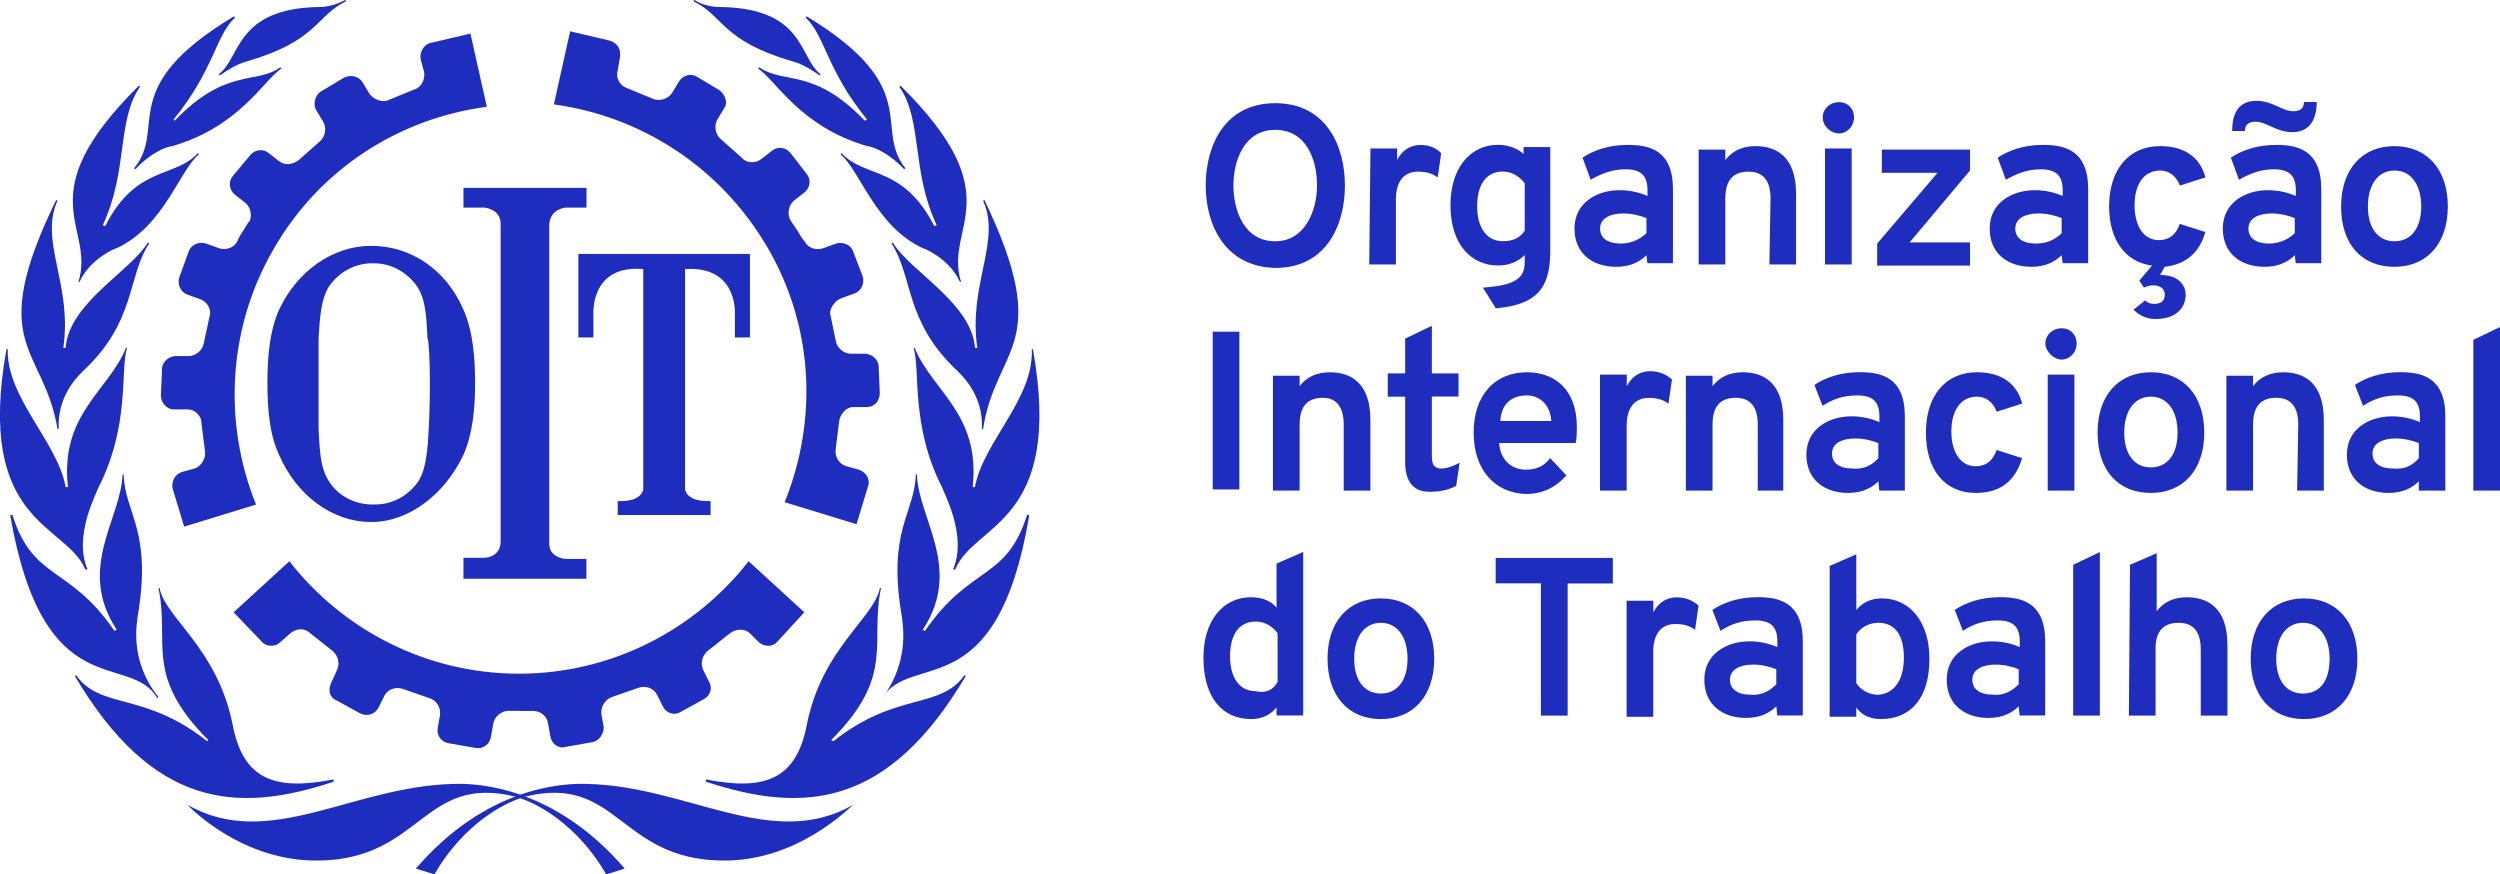 <svg xmlns="http://www.w3.org/2000/svg" xml:space="preserve" id="Calque_1" x="0" y="0" version="1.1" viewBox="0 0 2858.9 1000"><style>.st0{fill:#1e2dbe}</style><g id="Lockup"><path d="M1378.8 212.2c0-45.1 21.2-94.2 79.6-94.2s79.6 49.1 79.6 94.2-21.2 94.2-79.6 94.2c-58.4-1.4-79.6-50.4-79.6-94.2m127.3 0c0-29.2-11.9-63.7-47.8-63.7s-47.8 35.8-47.8 63.7 11.9 63.7 47.8 63.7c34.5 0 47.8-35.8 47.8-63.7m61.1-42.4h30.5V183c5.3-10.6 14.6-17.2 26.5-17.2 9.3 0 17.2 2.6 23.9 9.3l-4 27.8c-5.3-4-11.9-6.6-22.6-6.6-11.9 0-25.2 6.6-25.2 31.8v74.3h-30.5zm128.6 159.1c37.1-2.6 47.8-10.6 47.8-29.2v-8c-8 8-18.6 11.9-30.5 11.9-30.5 0-54.4-23.9-54.4-69 0-42.4 22.6-69 54.4-69 13.3 0 23.9 5.3 29.2 10.6v-8h30.5v119.4c0 43.8-17.2 61-62.3 65zm47.8-65v-54.4c-5.3-6.6-13.3-13.3-25.2-13.3-18.6 0-29.2 14.6-29.2 39.8 0 23.9 10.6 39.8 29.2 39.8 11.9.1 19.8-3.9 25.2-11.9m139.2 27.9c-6.6 6.6-17.2 13.3-34.5 13.3-26.5 0-47.8-14.6-47.8-43.8s25.2-43.8 51.7-43.8c11.9 0 22.6 2.6 31.8 6.6v-6.6c0-17.2-8-23.9-25.2-23.9-15.9 0-27.8 5.3-39.8 11.9l-9.3-25.2c11.9-8 29.2-14.6 51.7-14.6 23.9 0 51.7 5.3 51.7 50.4V301h-29.2zm0-25.2v-17.2c-6.6-2.6-15.9-5.3-26.5-5.3-14.6 0-26.5 5.3-26.5 17.2 0 10.6 8 17.2 23.9 17.2 11.9 0 22.5-5.3 29.1-11.9m141.9-39.8c0-21.2-9.3-30.5-25.2-30.5s-26.5 8-26.5 30.5v75.6h-30.5V171.1h30.5V183c8-10.6 19.9-15.9 34.5-15.9 25.2 0 46.4 13.3 46.4 54.4v80.9h-30.5zm59.7-92.8c0-9.3 8-17.2 18.6-17.2s17.2 8 17.2 17.2c0 10.6-8 18.6-17.2 18.6s-18.6-8-18.6-18.6m2.6 35.8h30.5v132.6H2087zm59.7 108.7 69-80.9H2152v-26.5h100.8V195l-69 82.2h69v26.5h-106.1zm210.9 13.3c-6.6 6.6-17.2 13.3-34.5 13.3-26.5 0-47.8-14.6-47.8-43.8s25.2-43.8 51.7-43.8c11.9 0 22.6 2.6 31.8 6.6v-6.6c0-17.2-8-23.9-25.2-23.9-15.9 0-27.8 5.3-39.8 11.9l-9.3-25.2c11.9-8 29.2-14.6 51.7-14.6 23.9 0 51.7 5.3 51.7 50.4V301h-29.2zm0-25.2v-17.2c-6.6-2.6-15.9-5.3-26.5-5.3-14.6 0-26.5 5.3-26.5 17.2 0 10.6 8 17.2 23.9 17.2 13.2 0 22.5-5.3 29.1-11.9m82.2 87.5 13.3-10.6c2.6 2.6 5.3 4 10.6 4 8 0 11.9-4 11.9-10.6s-5.3-10.6-13.3-10.6c-4 0-8 1.3-10.6 2.6l-5.3-8 14.6-17.2c-30.5-4-49.1-29.2-49.1-67.6 0-42.4 22.6-69 58.4-69 25.2 0 45.1 10.6 51.7 35.8l-29.2 9.3c-4-10.6-11.9-17.2-22.6-17.2-18.6 0-29.2 15.9-29.2 39.8s10.6 39.8 27.8 39.8c11.9 0 19.9-6.6 23.9-18.6l29.2 9.3c-6.6 23.9-22.6 37.1-46.4 39.8l-5.3 9.3c19.9 0 29.2 10.6 29.2 22.6 0 15.9-11.9 27.8-34.5 27.8-11.8 0-19.8-5.4-25.1-10.7m184.4-62.3c-6.6 6.6-17.2 13.3-34.5 13.3-26.5 0-47.8-14.6-47.8-43.8s25.2-43.8 51.7-43.8c11.9 0 22.6 2.6 31.8 6.6v-6.6c0-17.2-8-23.9-25.2-23.9-15.9 0-27.8 5.3-39.8 11.9l-9.3-25.2c11.9-8 29.2-14.6 51.7-14.6 23.9 0 51.7 5.3 51.7 50.4V301h-29.2zm-45.1-152.6c-6.6 0-11.9 2.6-11.9 10.6h-14.6c0-21.2 8-34.5 27.8-34.5 18.6 0 29.2 11.9 42.4 11.9 6.6 0 11.9-2.6 11.9-10.6h14.6c0 19.9-8 34.5-27.8 34.5-18.5.1-29.1-11.9-42.4-11.9m45.1 127.4v-17.2c-6.6-2.6-15.9-5.3-26.5-5.3-14.6 0-26.5 5.3-26.5 17.2 0 10.6 8 17.2 23.9 17.2 11.8 0 22.5-5.3 29.1-11.9m53-30.5c0-42.4 23.9-69 61-69s61 26.5 61 69-23.9 69-61 69-61-25.3-61-69m91.6 0c0-25.2-11.9-41.1-30.5-41.1s-30.5 15.9-30.5 41.1 11.9 39.8 30.5 39.8 30.5-14.6 30.5-39.8m-1382 143.2h30.5v180.4h-30.5zm149.8 106.1c0-21.2-9.3-30.5-23.9-30.5-15.9 0-26.5 8-26.5 30.5V561h-30.5V429.7h30.5v11.9c8-10.6 19.9-15.9 34.5-15.9 25.2 0 46.4 13.3 46.4 54.4V561h-30.5zm70.3 43.8v-75.6H1587V427h19.9v-39.8l30.5-14.6V427h30.5v26.5h-30.5v69c0 8 2.6 13.3 10.6 13.3 6.6 0 13.3-2.6 21.2-6.6l-4 26.5c-8 4-17.2 6.6-27.8 6.6-21.2 1.3-30.4-11.9-30.5-33.1m78.3-34.5c0-42.4 23.9-69 61-69 31.8 0 57 19.9 57 62.3 0 5.3 0 13.3-1.3 18.6h-87.5c1.3 19.9 14.6 30.5 30.5 30.5 11.9 0 21.2-4 27.8-13.3l18.6 19.9c-10.6 11.9-25.2 21.2-46.4 21.2-35.8-1.3-59.7-27.8-59.7-70.2m88.8-13.3c-1.3-19.9-14.6-29.2-27.8-29.2-15.9 0-29.2 8-30.5 29.2zm55.8-53h30.5v13.3c5.3-10.6 14.6-17.2 26.5-17.2 9.3 0 17.2 2.6 25.2 9.3l-4 27.8c-5.3-4-11.9-6.6-22.6-6.6-11.9 0-25.2 6.6-25.2 31.8V561h-30.5V428.4zm180.3 57c0-21.2-9.3-30.5-25.2-30.5s-26.5 8-26.5 30.5V561h-30.5V429.7h30.5v11.9c8-10.6 19.9-15.9 34.5-15.9 25.2 0 46.4 13.3 46.4 54.4V561h-29.2zm137.9 65c-6.6 6.6-17.2 13.3-34.5 13.3-26.5 0-47.8-14.6-47.8-43.8s25.2-43.8 51.7-43.8c11.9 0 22.6 2.6 31.8 6.6v-6.6c0-17.2-8-23.9-25.2-23.9-15.9 0-27.8 4-39.8 11.9l-9.3-23.9c11.9-8 29.2-14.6 51.7-14.6 23.9 0 51.7 5.3 51.7 50.4v85h-29.2zm0-26.5v-17.2c-6.6-2.6-15.9-5.3-26.5-5.3-14.6 0-26.5 5.3-26.5 17.2 0 10.6 8 17.2 23.9 17.2 11.9 1.3 22.5-4 29.1-11.9m54.4-29.2c0-42.4 22.6-69 58.4-69 25.2 0 45.1 10.6 51.7 35.8l-29.2 9.3c-4-10.6-11.9-17.2-22.6-17.2-18.6 0-29.2 15.9-29.2 39.8s10.6 39.8 27.8 39.8c11.9 0 19.9-6.6 23.9-18.6l29.2 9.3c-8 26.5-25.2 39.8-53 39.8-34.4 0-57-25.2-57-69M2339 392.6c0-9.3 8-17.2 18.6-17.2s17.2 8 17.2 17.2c0 10.6-8 18.6-17.2 18.6s-18.6-9.4-18.6-18.6m2.7 35.8h30.5V561h-30.5zm57 66.3c0-42.4 23.9-69 61-69s61 26.5 61 69-23.9 69-61 69-61-25.3-61-69m91.5 0c0-25.2-11.9-41.1-30.5-41.1s-30.5 15.9-30.5 41.1 11.9 39.8 30.5 39.8 30.5-14.6 30.5-39.8m138-9.3c0-21.2-9.3-30.5-25.2-30.5s-26.5 8-26.5 30.5V561H2546V429.7h30.5v11.9c8-10.6 19.9-15.9 34.5-15.9 25.2 0 46.4 13.3 46.4 54.4V561h-30.5zm137.9 65c-6.6 6.6-17.2 13.3-34.5 13.3-26.5 0-47.8-14.6-47.8-43.8s25.2-43.8 51.7-43.8c11.9 0 22.6 2.6 31.8 6.6v-6.6c0-17.2-8-23.9-25.2-23.9-15.9 0-27.8 4-39.8 11.9l-9.3-23.9c11.9-8 29.2-14.6 51.7-14.6 23.9 0 51.7 5.3 51.7 50.4v85H2766zm0-26.5v-17.2c-6.6-2.6-15.9-5.3-26.5-5.3-14.6 0-26.5 5.3-26.5 17.2 0 10.6 8 17.2 23.9 17.2 13.2 1.3 22.5-4 29.1-11.9m62.3-135.3 30.5-14.6v187h-30.5zM1376.2 752c0-42.4 22.6-69 54.4-69 14.6 0 23.9 5.3 29.2 11.9v-50.4l30.5-13.3v187h-30.5V809c-6.6 8-15.9 13.3-29.2 13.3-33.2 0-54.4-25.2-54.4-70.3m84.8 27.8v-55.7c-4-5.3-11.9-13.3-25.2-13.3-18.6 0-29.2 14.6-29.2 39.8 0 23.9 10.6 39.8 29.2 39.8 12 2.7 19.9-1.3 25.2-10.6m57.1-26.5c0-42.4 23.9-69 61-69s61 26.5 61 69-23.9 69-61 69-61-26.5-61-69m91.5 0c0-25.2-11.9-41.1-30.5-41.1s-30.5 15.9-30.5 41.1 11.9 39.8 30.5 39.8 30.5-14.6 30.5-39.8m183 65h-30.5V667.1h-51.7V638h134v29.2h-51.7v151.1zm67.6-131.3h30.5v13.3c5.3-10.6 14.6-17.2 26.5-17.2 9.3 0 17.2 2.6 25.2 9.3l-4 27.8c-5.3-4-11.9-6.6-22.6-6.6-11.9 0-25.2 6.6-25.2 31.8v74.3h-30.5V687zm171.1 120.7c-6.6 6.6-17.2 13.3-34.5 13.3-26.5 0-47.8-14.6-47.8-43.8s25.2-43.8 51.7-43.8c11.9 0 22.6 2.6 31.8 6.6v-6.6c0-17.2-8-23.9-25.2-23.9-15.9 0-27.8 4-39.8 11.9l-9.3-23.9c11.9-8 29.2-14.6 51.7-14.6 23.9 0 51.7 5.3 51.7 50.4v84.9h-29.2zm0-25.2v-17.2c-6.6-2.6-15.9-5.3-26.5-5.3-14.6 0-26.5 5.3-26.5 17.2 0 10.6 8 17.2 23.9 17.2 13.2 1.3 22.5-5.3 29.1-11.9m91.5 26.5v10.6h-30.5V647.2l30.5-13.3v63.7c6.6-8 15.9-13.3 29.2-13.3 31.8 0 54.4 26.5 54.4 69 0 45.1-21.2 69-55.7 69-13.3-.1-22.6-5.4-27.9-13.3m54.4-57c0-26.5-10.6-39.8-29.2-39.8-11.9 0-21.2 6.6-25.2 13.3v55.7c5.3 8 14.6 13.3 25.2 13.3 18.6-1.4 29.2-17.3 29.2-42.5m131.3 55.7c-6.6 6.6-17.2 13.3-34.5 13.3-26.5 0-47.8-14.6-47.8-43.8s25.2-43.8 51.7-43.8c11.9 0 22.6 2.6 31.8 6.6v-6.6c0-17.2-8-23.9-25.2-23.9-15.9 0-27.8 4-39.8 11.9l-9.3-23.9c11.9-8 29.2-14.6 51.7-14.6 23.9 0 51.7 5.3 51.7 50.4v84.9h-29.2zm0-25.2v-17.2c-6.6-2.6-15.9-5.3-26.5-5.3-14.6 0-26.5 5.3-26.5 17.2 0 10.6 8 17.2 23.9 17.2 13.2 1.3 22.5-5.3 29.1-11.9m62.3-136.6 30.5-14.6v187h-30.5zm65 0 30.5-13.3v66.3c8-10.6 19.9-15.9 34.5-15.9 25.2 0 46.4 13.3 46.4 54.4v80.9h-30.5v-75.6c0-21.2-9.3-30.5-25.2-30.5s-26.5 8-26.5 29.2v76.9h-30.5zm138 107.4c0-42.4 23.9-69 61-69s61 26.5 61 69-23.9 69-61 69-61-26.5-61-69m90.2 0c0-25.2-11.9-41.1-30.5-41.1s-30.5 15.9-30.5 41.1 11.9 39.8 30.5 39.8c19.8 0 30.5-14.6 30.5-39.8M278 263.9c-5.3 8-6.6 11.9-6.6 11.9-4 8-13.3 10.6-21.2 8l-14.6-5.3c-8-2.6-17.2 1.3-19.9 9.3L205.1 317c-2.6 8 1.3 17.2 9.3 19.9l14.6 5.3c8 2.6 13.3 11.9 10.6 19.9l-6.6 30.5c-1.3 8-9.3 14.6-17.2 14.6h-14.6c-8 0-15.9 6.6-15.9 14.6l-1.3 30.5c0 8 6.6 15.9 14.6 15.9h15.9c8 0 15.9 6.6 15.9 15.9l4 31.8c1.3 8-4 17.2-11.9 19.9l-14.6 4c-8 2.6-11.9 10.6-10.6 18.6l13.3 43.8 82.2-25.2c-37.1-91.5-33.2-200.3 19.9-291.8 53-92.8 144.6-149.9 244-163.1L538 38.4 492.9 49c-8 1.3-13.3 10.6-11.9 18.6l4 14.6c1.3 8-2.6 17.2-10.6 19.9L445.2 114c-8 4-17.2 0-22.6-6.6l-8-13.3c-4-6.6-13.3-9.3-21.2-5.3l-26.5 15.9c-6.6 4-9.3 14.6-5.3 21.2l8 13.3c4 6.6 2.6 17.2-4 22.6L341.7 183c-6.6 5.3-15.9 6.6-22.6 1.3l-11.9-9.3c-6.6-5.3-15.9-4-21.2 2.6l-19.9 23.9c-5.3 6.6-4 15.9 2.6 21.2l11.9 9.3c6.6 5.3 8 15.9 4 22.6 0-2.6-1.3 1.4-6.6 9.3M595 813h14.6c8 0 15.9 5.3 17.2 14.6l2.6 14.6c1.3 8 9.3 14.6 17.2 11.9l30.5-5.3c8-1.3 13.3-9.3 13.3-17.2l-2.6-14.6c-1.3-8 4-17.2 11.9-19.9l30.5-10.6c8-2.6 17.2 0 21.2 8l6.6 13.3c4 8 13.3 10.6 19.9 6.6l26.5-14.6c8-4 10.6-13.3 6.6-19.9l-6.6-13.3c-4-8-1.3-17.2 5.3-22.6l25.2-19.9c6.6-5.3 17.2-5.3 22.6 0l10.6 10.6c6.6 5.3 15.9 5.3 21.2-1.3l30.5-33.2-63.7-58.4c-61 78.2-156.5 128.6-262.6 128.6S391.9 720 330.9 641.8l-63.7 58.4 31.8 33.2c5.3 6.6 15.9 6.6 21.2 1.3l11.9-10.6c6.6-5.3 15.9-6.6 22.6 0l25.2 19.9c6.6 5.3 9.3 14.6 5.3 22.6l-6.6 14.6c-4 8-1.3 17.2 6.6 19.9l26.5 14.6c8 4 17.2 1.3 21.2-6.6l6.6-13.3c4-8 13.3-10.6 21.2-8l30.5 10.6c8 2.6 13.3 10.6 11.9 19.9l-2.6 14.6c-1.3 8 4 15.9 13.3 17.2l30.5 5.3c8 1.3 15.9-4 17.2-13.3l2.6-14.6c1.3-8 9.3-14.6 17.2-14.6h13.3zm317-549.1c-5.3-8-8-11.9-8-11.9-4-6.6-2.6-17.2 4-22.6l11.9-9.3c6.6-5.3 8-14.6 2.6-21.2L904 175c-5.3-6.6-14.6-8-21.2-2.6l-11.9 9.3c-6.6 5.3-17.2 5.3-22.6-1.3l-23.9-21.2c-6.6-5.3-8-15.9-4-22.6l8-13.3c4-5.3 1.3-14.6-5.3-19.9l-26.5-15.9c-6.6-4-15.9-1.3-19.9 5.3l-8 13.3c-4 6.6-14.6 10.6-22.6 6.6L717 100.8c-8-2.6-13.3-11.9-10.6-19.9L709 65c1.3-8-2.6-15.9-11.9-18.6L652 35.8l-18.6 83.6c98.2 13.3 189.6 70.3 244 163.1s57 200.3 19.9 291.8l82.2 25.2 13.3-43.8c2.6-8-2.6-15.9-10.6-18.6l-14.6-4c-8-2.6-13.3-10.6-11.9-19.9l4-31.8c1.3-8 8-15.9 15.9-15.9h15.9c8 0 14.6-6.6 14.6-15.9l-1.3-30.5c0-8-8-14.6-15.9-14.6H973c-8 0-15.9-6.6-17.2-14.6l-6.6-31.8c0-5.3 5.3-14.6 13.3-17.2l14.6-5.3c8-2.6 11.9-11.9 9.3-19.9l-10.6-27.8c-2.6-8-11.9-11.9-19.9-9.3l-14.6 5.3c-8 2.6-17.2 0-21.2-8-.1 0-2.8-2.7-8.1-12m-661.8-179 1.3 1.3c4-2.6 15.9-11.9 30.5-15.9 82.2-23.9 78.2-51.7 114-69L394.7 0c-2.6 1.3-14.6 8-29.2 8-96.7 1.3-90.1 58.3-115.3 76.9" class="st0"/><path d="m153.4 192.3 1.3 1.3c19.9-21.2 38.5-26.5 42.4-26.5 76.9-22.6 103.4-74.3 124.7-88.8l-1.3-1.3c-27.8 19.9-62.3 0-120.7 61l-1.3-1.3c46.4-57 47.8-95.5 70.3-116.7l-1.3-1.3c-136.7 82.1-75.7 127.2-114.1 173.6" class="st0"/><path d="M158.6 98.2C30 225.5 109.6 258.6 89.7 322.3H91c11.9-26.5 41.1-38.5 42.4-38.5 54.4-25.2 71.6-88.8 94.2-107.4l-1.3-1.3c-26.5 29.2-70.3 13.3-106.1 83.6l-2.6-1.3c29.1-62.4 15.8-119.5 42.4-158 0-.8-.5-1.3-1.4-1.2" class="st0"/><path d="M65.8 490.7h1.3c0-6.6-2.6-37.1 27.8-66.3 61-57 50.4-107.4 75.6-145.9l-1.3-1.3c-19.9 33.2-90.2 69-94.2 120.7h-2.6c10.6-73-27.8-122-6.6-168.4-1.3 0-1.3-1.3-1.3-1.3-82.3 168.4-14.6 167 1.3 262.5" class="st0"/><path d="M97.6 651.2h2.6c-17.2-38.5 11.9-90.2 11.9-92.8 37.1-71.6 25.2-136.6 33.2-160.5H144C124.2 447 68.4 473.5 77.7 557h-2.6C65.8 505.3 7.4 454.9 8.8 399.2H7.4c-35.8 200.3 67.7 198.9 90.2 252" class="st0"/><path d="m179.9 798.4 1.3-1.3c-34.5-42.4-23.9-87.5-23.9-91.5 17.2-99.5-14.6-118-15.9-163.1h-1.3c-1.3 50.4-53 107.4-6.6 177.7l-2.6 1.3c-51.7-75.6-92.8-57-116.7-132.6h-2.6C49.9 810.3 148 744 179.9 798.4" class="st0"/><path d="M381.5 893.9v-2.6c-67.6 13.3-103.4 0-115.4-62.3-17.2-87.5-76.9-122-83.6-156.5h-1.3c13.3 62.3-17.2 99.5 57 173.8l-1.3 1.3c-71.6-57-122-35.8-149.9-75.6l-1.3 1.3c88.9 149.8 184.4 157.8 295.8 120.6" class="st0"/><path d="M214.4 920.4c92.8 53 188.3-21.2 303.7-23.9 29.2-1.3 116.7 4 196.3 96.8l-21.2 6.6c-26.5-46.4-67.6-78.2-103.4-88.8-106.1-26.5-107.4 71.6-225.5 73-87.6 1.3-147.3-61-149.9-63.7M938.5 84.9l-1.3 1.3c-4-2.6-15.9-11.9-30.5-15.9-82.2-23.9-78.2-51.7-114-69L794 0c4 2.6 14.6 8 29.2 8 98 1.3 90.1 58.3 115.3 76.9" class="st0"/><path d="m1035.3 192.3-1.3 1.3c-19.9-21.2-38.5-26.5-42.4-26.5-76.9-22.6-103.4-74.3-124.7-88.8l1.3-1.3c29.2 19.9 62.3 0 120.7 61l2.6-1.3c-46.4-57-47.8-95.5-70.3-116.7l1.3-1.3c135.3 82.1 75.7 127.2 112.8 173.6" class="st0"/><path d="M1030 98.2c128.6 127.3 49.1 160.5 69 224.1h-1.3c-11.9-26.5-41.1-38.5-42.4-38.5-54.4-25.2-71.6-88.8-94.2-107.4l1.3-1.3c26.5 29.2 70.3 13.3 106.1 83.6l2.6-1.3c-29.2-62.3-15.9-119.4-42.4-157.8 0-1.5 1.3-1.5 1.3-1.4" class="st0"/><path d="M1124.2 490.7h-1.3c0-6.6 2.6-37.1-27.8-66.3-61-57-50.4-107.4-75.6-145.9l1.3-1.3c19.9 33.2 90.2 69 94.2 120.7h2.6c-10.6-73 27.8-122 6.6-168.4 1.3 0 1.3-1.3 1.3-1.3 80.9 168.4 13.3 167-1.3 262.5" class="st0"/><path d="M1092.4 651.2h-2.6c17.2-38.5-11.9-90.2-11.9-92.8-37.1-71.6-25.2-136.6-33.2-160.5h1.3c19.9 49.1 75.6 75.6 66.3 159.2h2.6c9.3-51.7 67.6-100.8 65-157.8h1.3c35.8 200.2-67.6 198.8-88.8 251.9" class="st0"/><path d="M1008.8 798.4c33.2-43.8 22.6-88.8 22.6-92.8-17.2-99.5 14.6-118 15.9-163.1h1.3c1.3 50.4 53 107.4 6.6 177.7l2.6 1.3c51.7-75.6 92.8-57 116.7-132.6h2.6c-37 221.4-135.1 155.1-168.3 209.5" class="st0"/><path d="M807.2 893.9v-2.6c67.6 13.3 103.4 0 115.4-62.3 17.2-87.5 76.9-122 83.6-156.5h1.3c-13.3 62.3 17.2 99.5-57 173.8l2.6 1.3c71.6-57 122-35.8 149.9-75.6l1.3 1.3c-88.9 149.8-184.4 157.8-297.1 120.6" class="st0"/><path d="M975.6 920.4c-92.8 53-188.3-21.2-303.7-23.9-29.2-1.3-116.7 4-196.3 96.8l21.2 6.6c26.5-46.4 67.6-78.2 103.4-88.8 106.1-26.5 107.4 71.6 225.5 73 86.3 1.3 146-61 149.9-63.7M628.2 256c1.3-17.2 18.6-18.6 18.6-18.6h23.9v-22.6H530v22.6h23.9s18.6 1.3 18.6 18.6v364.7c-1.3 17.2-18.6 17.2-18.6 17.2H530v23.9h140.6v-22.6h-23.9s-18.6-1.3-18.6-17.2V256z" class="st0"/><path d="M857.6 290.4v95.5h-17.2v-26.5s4-55.7-57-51.7v252s1.3 14.6 29.2 13.3v15.9H706.4V573c27.8 1.3 29.2-13.3 29.2-13.3v-252c-61-5.3-57 51.7-57 51.7v26.5h-17.2v-95.5zm-432.4-9.2h-1.3c-42.4 0-83.6 27.8-104.8 73-10.6 23.9-13.3 53-13.3 83.6s2.6 59.7 13.3 82.2c19.9 46.4 61 76.9 104.8 76.9h1.3c42.4 0 83.6-31.8 104.8-76.9 10.6-23.9 13.3-53 13.3-82.2s-2.6-59.7-13.3-83.6c-19.9-46.5-61-73-104.8-73M491.6 439c0 27.8-1.3 51.7-1.3 51.7-1.3 22.6-2.6 45.1-11.9 59.7-11.9 17.2-30.5 26.5-49.1 26.5h-4c-18.6 0-38.5-9.3-49.1-26.5-10.6-15.9-10.6-38.5-11.9-59.7V387.3c1.3-22.6 2.6-45.1 11.9-59.7 11.9-17.2 30.5-26.5 49.1-26.5h2.6c18.6 0 37.1 9.3 49.1 26.5 10.6 15.9 10.6 38.5 11.9 59.7 1.3 0 2.7 23.9 2.7 51.7" class="st0"/></g></svg>